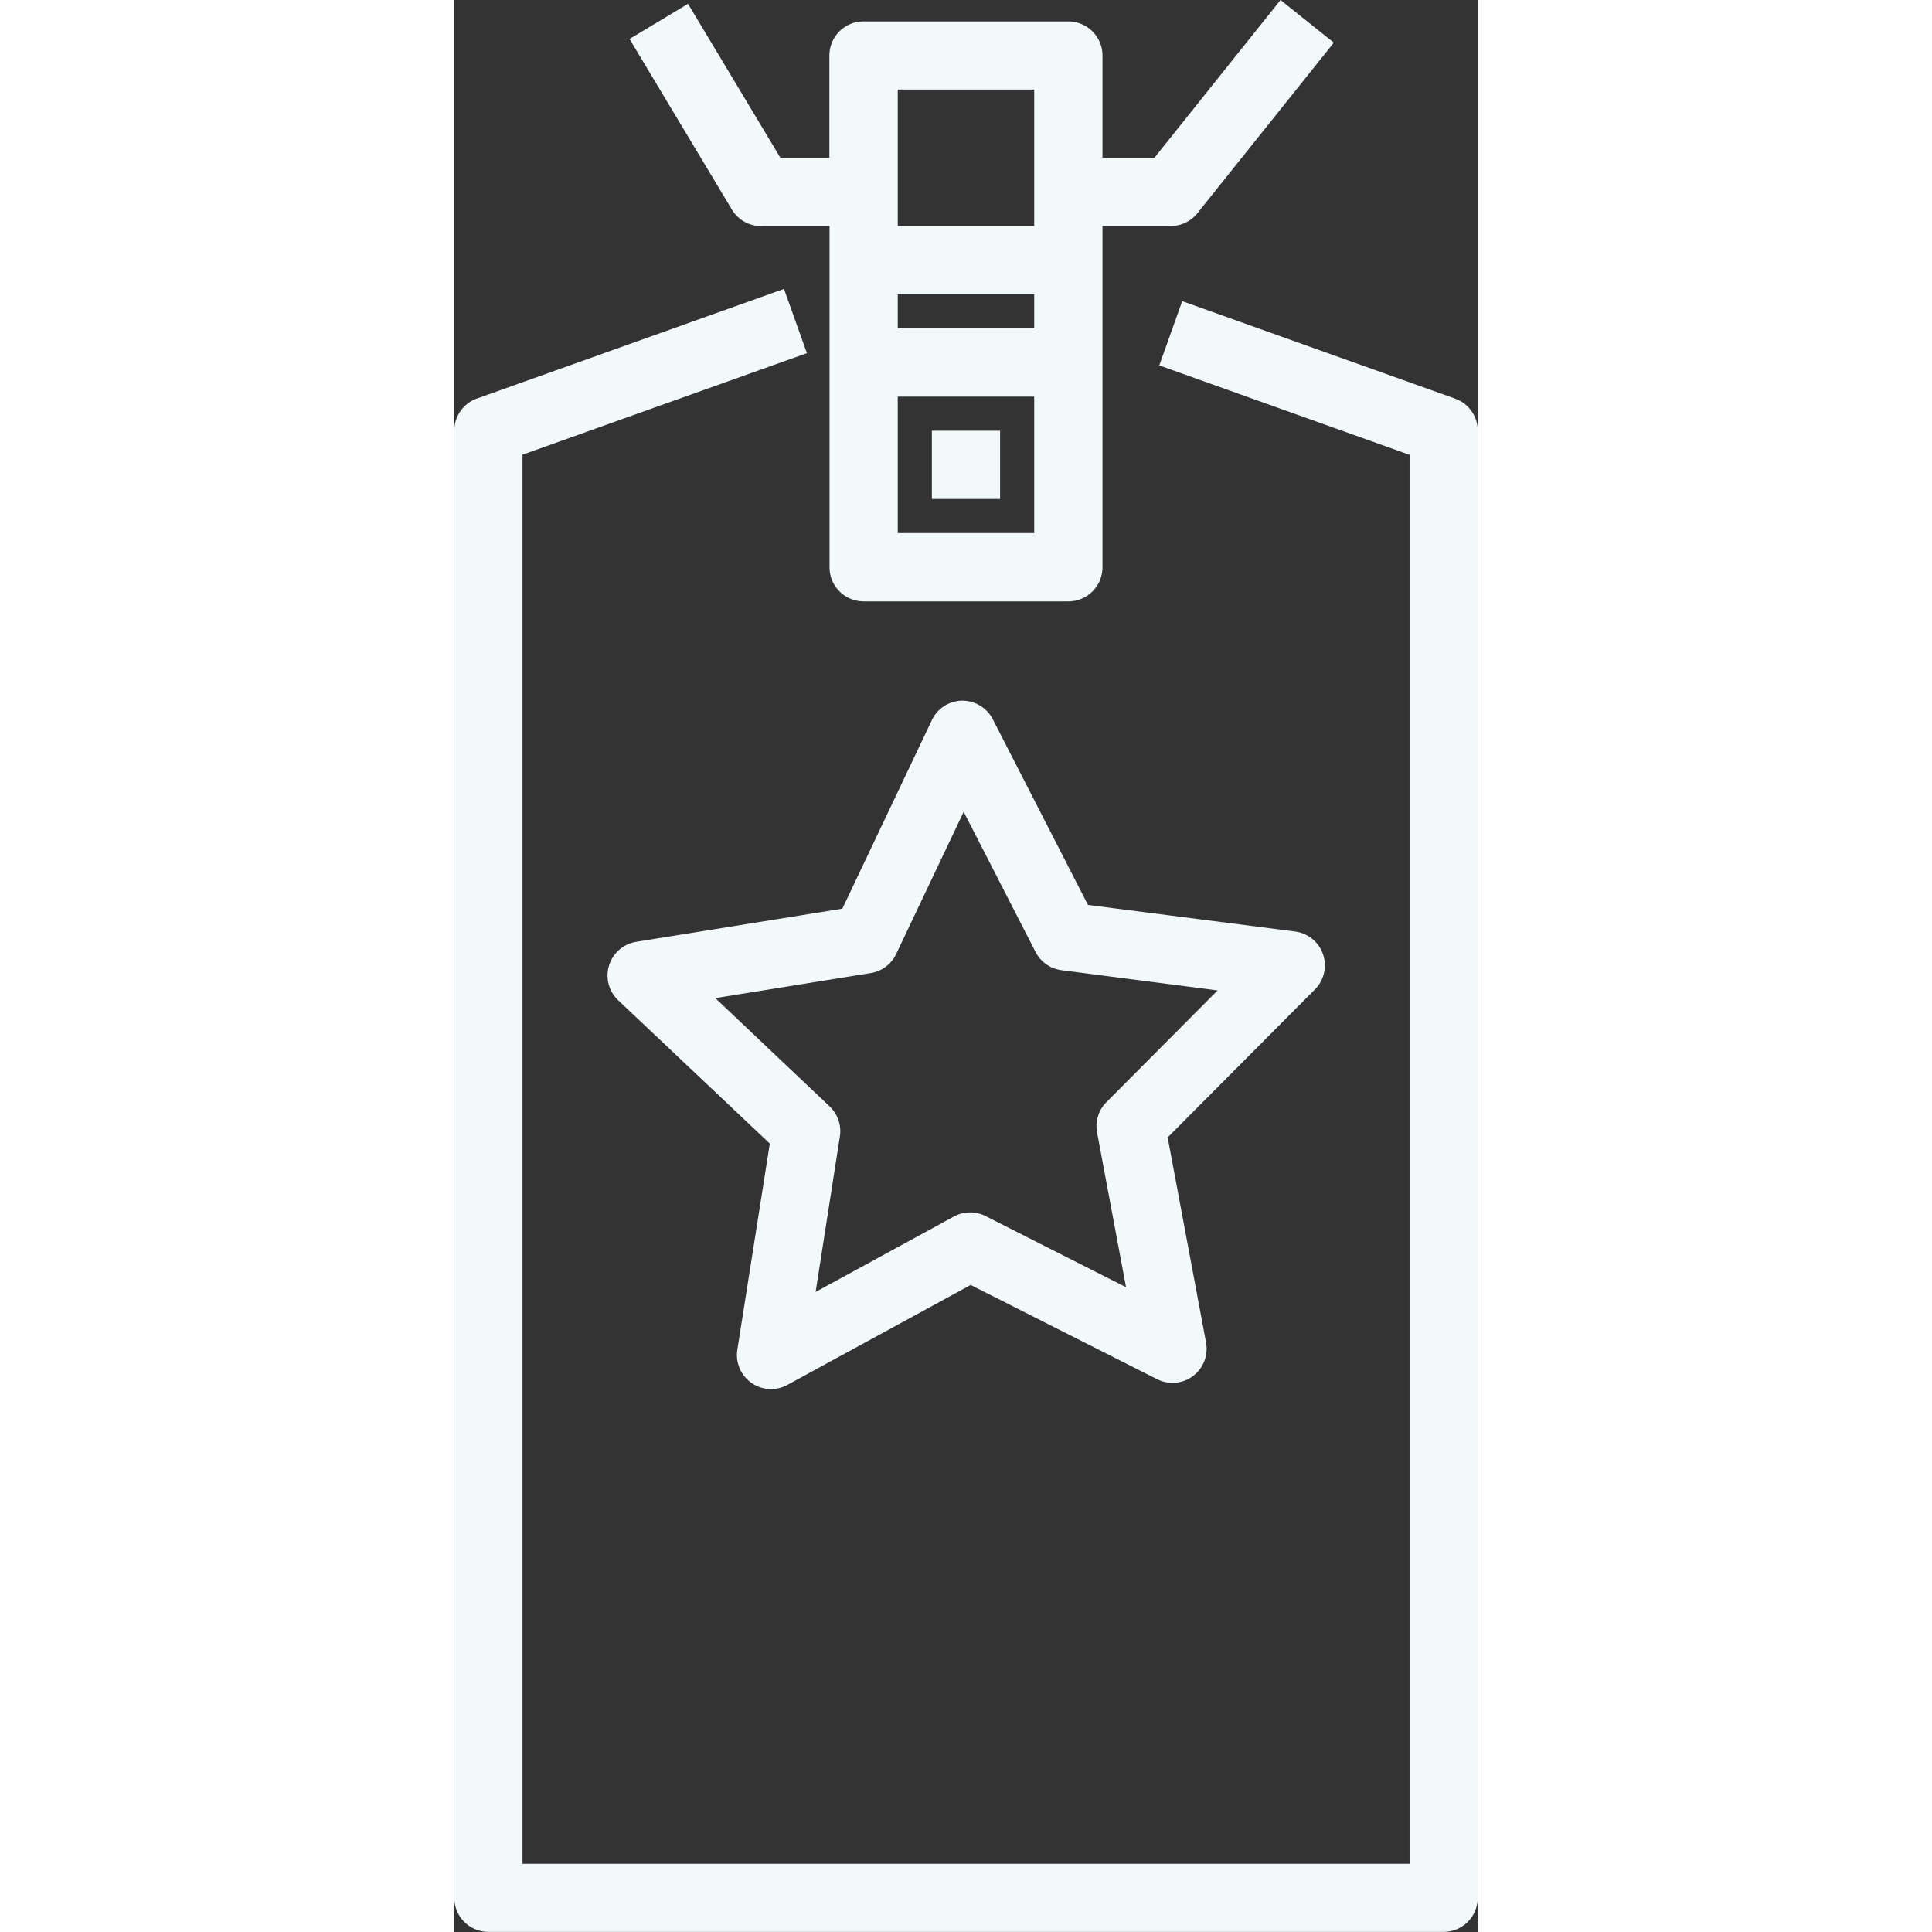 <svg xmlns="http://www.w3.org/2000/svg" width="70" height="70" viewBox="0 0 36.753 69.373">
    <rect x="0" y="0" width="36.753" height="69.373" fill="#333333" stroke="none"/>
    <g id="noun-vip-1964326" transform="translate(-218.749 -12.031)">
        <path id="Trazado_9007" data-name="Trazado 9007" d="M254.689,90.086l-9.8-3.5-.823,2.307,8.987,3.211v50.591H221.2V92.1l10.213-3.647-.823-2.307-11.026,3.937h0a1.226,1.226,0,0,0-.813,1.153v52.68a1.225,1.225,0,0,0,1.225,1.225h34.3a1.225,1.225,0,0,0,1.225-1.225V91.239a1.225,1.225,0,0,0-.813-1.153Z" transform="translate(0 -63.741)" fill="#f2f9fa"/>
        <path id="Trazado_9008" data-name="Trazado 9008" d="M341.25,122.5h2.45v2.45h-2.45Z" transform="translate(-105.35 -95.002)" fill="#f2f9fa"/>
        <path id="Trazado_9011" data-name="Trazado 9011" d="M268.479,20.147h2.45V32.4a1.225,1.225,0,0,0,1.225,1.225H279.5A1.225,1.225,0,0,0,280.73,32.4V20.147h2.45a1.226,1.226,0,0,0,.957-.459l4.9-6.126-1.914-1.531L282.592,17.7H280.73V14.022A1.225,1.225,0,0,0,279.5,12.8h-7.351a1.225,1.225,0,0,0-1.225,1.225V17.7h-1.757l-3.319-5.532-2.1,1.262,3.675,6.126h0a1.225,1.225,0,0,0,1.05.594Zm4.9,2.45h4.9v1.225h-4.9Zm0,8.576v-4.9h4.9v4.9Zm4.9-15.926v4.9h-4.9v-4.9Z" transform="translate(-38.704)" fill="#f2f9fa"/>
        <path id="Trazado_9012" data-name="Trazado 9012" d="M271.928,192.388a1.238,1.238,0,0,0-1.1-.666,1.225,1.225,0,0,0-1.088.7l-3.214,6.769-7.4,1.19h0a1.225,1.225,0,0,0-.647,2.1l5.443,5.145-1.166,7.4a1.225,1.225,0,0,0,1.8,1.264l6.578-3.587,6.694,3.383a1.225,1.225,0,0,0,1.758-1.317l-1.378-7.364,5.284-5.311h0a1.225,1.225,0,0,0-.711-2.083l-7.435-.954Zm4.081,13.75h0a1.224,1.224,0,0,0-.336,1.088l1.04,5.558-5.043-2.554h0a1.226,1.226,0,0,0-1.14.016l-4.963,2.707.871-5.585h0a1.225,1.225,0,0,0-.372-1.081l-4.1-3.884,5.581-.9a1.223,1.223,0,0,0,.912-.684l2.424-5.106,2.579,5.03a1.225,1.225,0,0,0,.933.657l5.606.726Z" transform="translate(-33.841 -154.532)" fill="#f2f9fa"/>
    </g>
</svg>